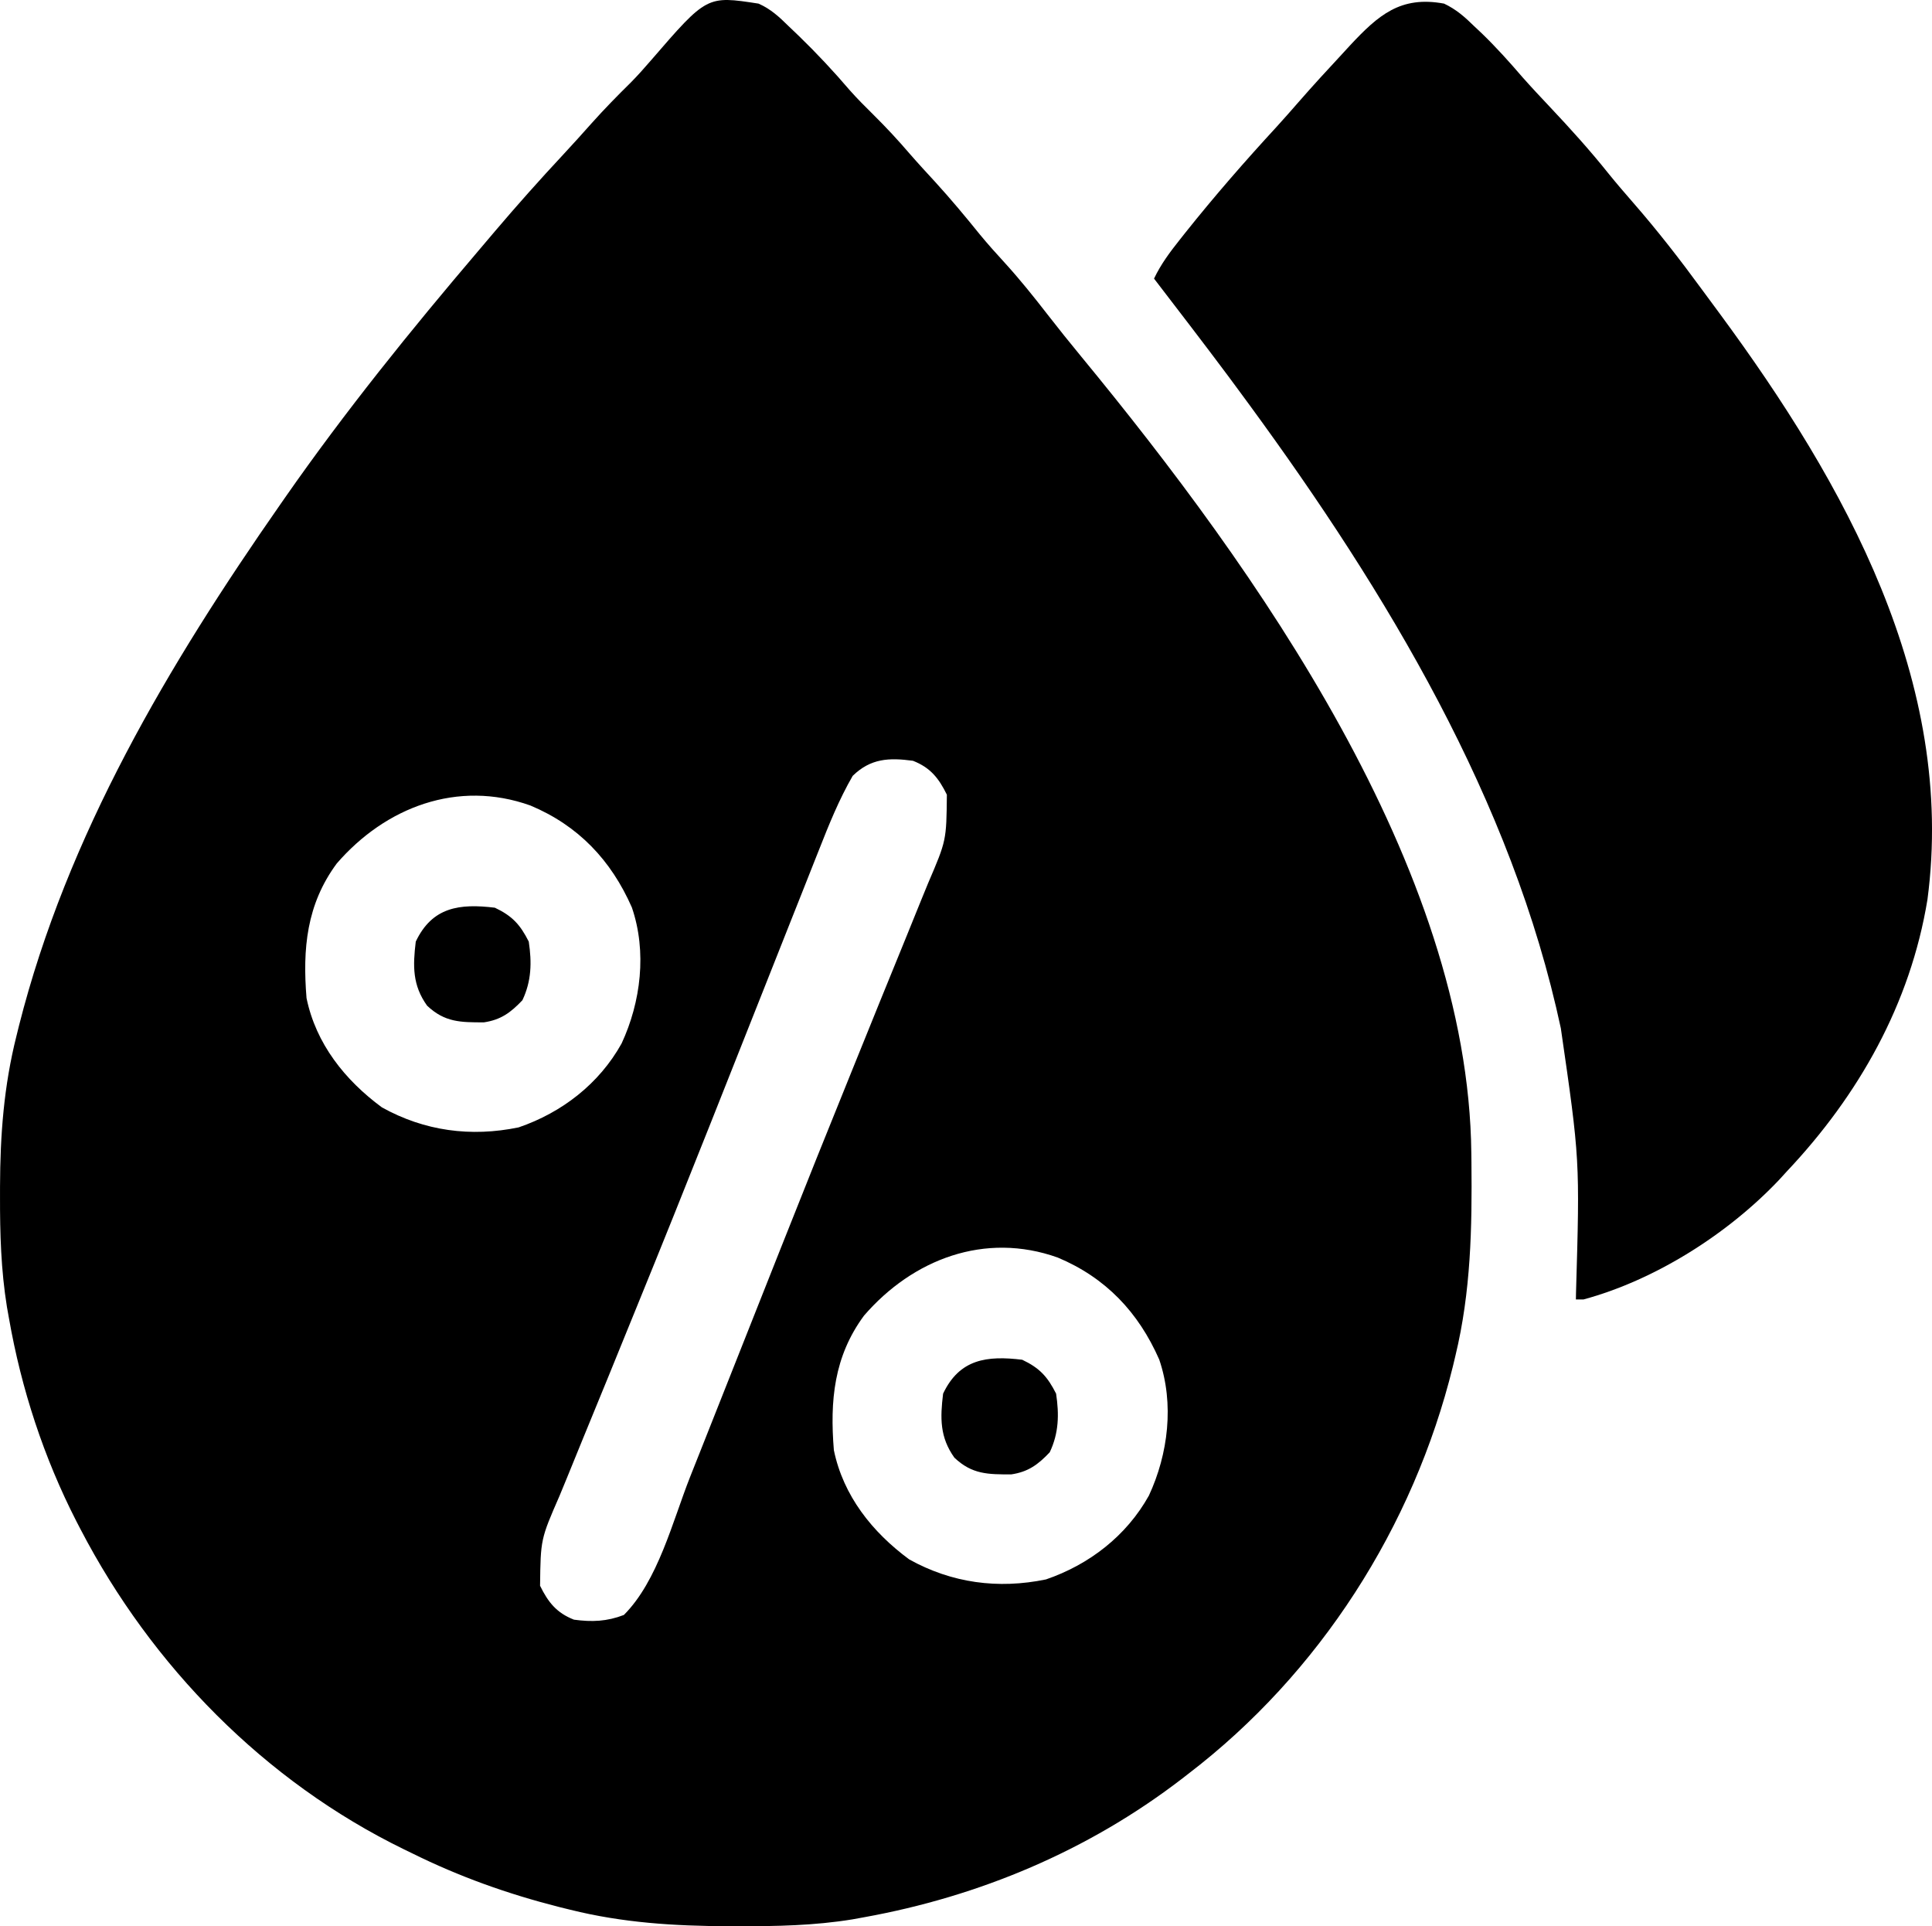 <svg xmlns="http://www.w3.org/2000/svg" version="1.1" viewBox="-0.38 0.04 512.92 511.34">
<path d="M0 0 C3.255 1.44 5.481 3.514 8 6 C8.887 6.847 9.774 7.694 10.688 8.566 C15.45 13.183 19.952 17.992 24.258 23.039 C26.254 25.286 28.36 27.389 30.5 29.5 C33.871 32.831 37.045 36.251 40.129 39.848 C42.331 42.381 44.602 44.843 46.875 47.312 C51.022 51.855 54.932 56.541 58.793 61.328 C60.916 63.899 63.118 66.359 65.375 68.812 C69.357 73.187 73.017 77.745 76.639 82.417 C79.6 86.233 82.619 89.992 85.692 93.719 C131.948 149.906 188.437 229.169 189.238 305.152 C189.248 305.921 189.258 306.69 189.268 307.482 C189.445 325.004 189.141 341.87 185 359 C184.679 360.349 184.679 360.349 184.351 361.725 C173.871 404.346 148.953 443.3 114 470 C113.426 470.444 112.853 470.888 112.262 471.346 C87.501 490.34 58.623 502.47 28 508 C26.981 508.185 25.962 508.371 24.912 508.562 C14.811 510.209 4.832 510.4 -5.375 510.375 C-6.256 510.374 -7.138 510.373 -8.046 510.372 C-22.355 510.326 -36.061 509.469 -50 506 C-50.999 505.753 -51.997 505.507 -53.026 505.252 C-66.628 501.787 -79.43 497.23 -92 491 C-92.707 490.657 -93.413 490.315 -94.142 489.962 C-131.099 471.929 -161.097 441.341 -180 405 C-180.348 404.331 -180.696 403.663 -181.055 402.974 C-189.749 386.001 -195.712 367.782 -199 349 C-199.265 347.515 -199.265 347.515 -199.535 345.999 C-201.125 336.164 -201.399 326.498 -201.375 316.562 C-201.374 315.728 -201.374 314.893 -201.373 314.033 C-201.332 300.346 -200.36 287.318 -197 274 C-196.679 272.699 -196.679 272.699 -196.351 271.371 C-183.544 220.74 -156.625 175.466 -127 133 C-126.533 132.328 -126.065 131.656 -125.583 130.963 C-109.782 108.31 -92.35 86.722 -74.45 65.705 C-72.982 63.979 -71.518 62.249 -70.055 60.52 C-64.131 53.54 -58.059 46.731 -51.816 40.035 C-49.255 37.287 -46.748 34.494 -44.25 31.688 C-40.92 27.967 -37.456 24.431 -33.898 20.93 C-32.014 19.015 -30.251 17.037 -28.5 15 C-13.712 -2.118 -13.712 -2.118 0 0 Z M25 205 C21.387 211.247 18.676 217.965 16.041 224.669 C15.676 225.585 15.311 226.502 14.936 227.447 C13.732 230.477 12.534 233.51 11.336 236.543 C10.474 238.714 9.612 240.886 8.749 243.057 C6.433 248.89 4.122 254.724 1.812 260.559 C-2.546 271.564 -6.911 282.566 -11.277 293.566 C-11.772 294.812 -12.266 296.058 -12.76 297.304 C-19.22 313.58 -25.745 329.828 -32.36 346.041 C-33.613 349.112 -34.863 352.184 -36.112 355.256 C-36.919 357.238 -37.725 359.219 -38.531 361.2 C-38.921 362.159 -39.311 363.119 -39.713 364.107 C-42.004 369.733 -44.31 375.352 -46.627 380.967 C-48.051 384.429 -49.461 387.897 -50.868 391.366 C-51.515 392.953 -52.167 394.537 -52.827 396.118 C-57.851 407.641 -57.851 407.641 -58 420 C-55.837 424.406 -53.603 427.199 -49 429 C-44.22 429.649 -40.269 429.488 -35.75 427.75 C-26.706 418.706 -22.815 402.875 -18.203 391.191 C-17.34 389.017 -16.476 386.843 -15.612 384.67 C-13.298 378.843 -10.99 373.013 -8.683 367.184 C-4.824 357.432 -0.957 347.684 2.909 337.936 C3.891 335.46 4.873 332.984 5.854 330.508 C12.228 314.429 18.658 298.373 25.166 282.347 C26.386 279.342 27.603 276.335 28.82 273.328 C29.211 272.363 29.602 271.397 30.004 270.403 C30.776 268.496 31.547 266.589 32.319 264.682 C34.538 259.199 36.773 253.722 39.018 248.249 C40.396 244.88 41.76 241.506 43.12 238.129 C43.745 236.587 44.375 235.048 45.012 233.511 C49.881 222.163 49.881 222.163 50 210 C47.837 205.594 45.603 202.801 41 201 C34.661 200.14 29.76 200.351 25 205 Z M-111.984 228.27 C-120.007 239.138 -121.073 250.92 -120 264 C-117.498 276.125 -109.808 285.76 -100 293 C-88.694 299.29 -76.394 300.939 -63.688 298.316 C-52.194 294.382 -42.308 286.743 -36.359 276.051 C-31.224 264.998 -29.602 251.689 -33.625 239.938 C-39.147 227.38 -47.825 218.219 -60.555 212.875 C-79.884 205.958 -99.039 213.31 -111.984 228.27 Z M28.016 348.27 C19.993 359.138 18.927 370.92 20 384 C22.502 396.125 30.192 405.76 40 413 C51.306 419.29 63.606 420.939 76.312 418.316 C87.806 414.382 97.692 406.743 103.641 396.051 C108.776 384.998 110.398 371.689 106.375 359.938 C100.853 347.38 92.175 338.219 79.445 332.875 C60.116 325.958 40.961 333.31 28.016 348.27 Z " fill="#000000" transform="translate(201,1)"/>
<path d="M0 0 C3.199 1.514 5.491 3.528 8 6 C8.666 6.626 9.333 7.253 10.02 7.898 C13.843 11.597 17.366 15.513 20.828 19.547 C23.176 22.199 25.595 24.775 28.025 27.352 C33.489 33.144 38.769 38.983 43.738 45.211 C45.868 47.837 48.061 50.388 50.284 52.934 C56.72 60.318 62.673 67.981 68.453 75.886 C70.034 78.047 71.628 80.197 73.223 82.348 C106.405 127.375 135.947 180.07 128.336 237.82 C123.796 265.525 110.074 289.789 91 310 C90.327 310.737 89.654 311.475 88.961 312.234 C75.383 326.575 56.133 338.82 37 344 C36.34 344 35.68 344 35 344 C35.013 343.178 35.013 343.178 35.027 342.339 C36.059 306.906 36.059 306.906 31 272 C30.583 270.153 30.166 268.305 29.75 266.457 C15.596 206.209 -18.563 151.211 -55 102 C-56.162 100.428 -56.162 100.428 -57.348 98.824 C-63.813 90.152 -70.418 81.584 -77 73 C-75.168 69.151 -72.769 65.948 -70.125 62.625 C-69.641 62.014 -69.157 61.402 -68.658 60.772 C-60.949 51.101 -52.828 41.79 -44.449 32.695 C-42.507 30.558 -40.601 28.401 -38.707 26.223 C-34.884 21.844 -30.965 17.563 -27 13.312 C-26.327 12.58 -25.654 11.847 -24.961 11.092 C-17.468 3.07 -11.562 -2.146 0 0 Z " fill="#000000" transform="translate(383,1)"/>
<path d="M0 0 C4.616 2.186 6.729 4.496 9 9 C9.829 14.548 9.724 19.471 7.312 24.562 C4.211 27.832 1.616 29.759 -2.902 30.434 C-9.051 30.442 -13.313 30.447 -18 26 C-21.889 20.559 -21.79 15.481 -21 9 C-16.639 -0.206 -9.349 -1.14 0 0 Z " fill="#000000" transform="translate(271,361)"/>
<path d="M0 0 C4.616 2.186 6.729 4.496 9 9 C9.829 14.548 9.724 19.471 7.312 24.562 C4.211 27.832 1.616 29.759 -2.902 30.434 C-9.051 30.442 -13.313 30.447 -18 26 C-21.889 20.559 -21.79 15.481 -21 9 C-16.639 -0.206 -9.349 -1.14 0 0 Z " fill="#000000" transform="translate(131,241)"/>
</svg>